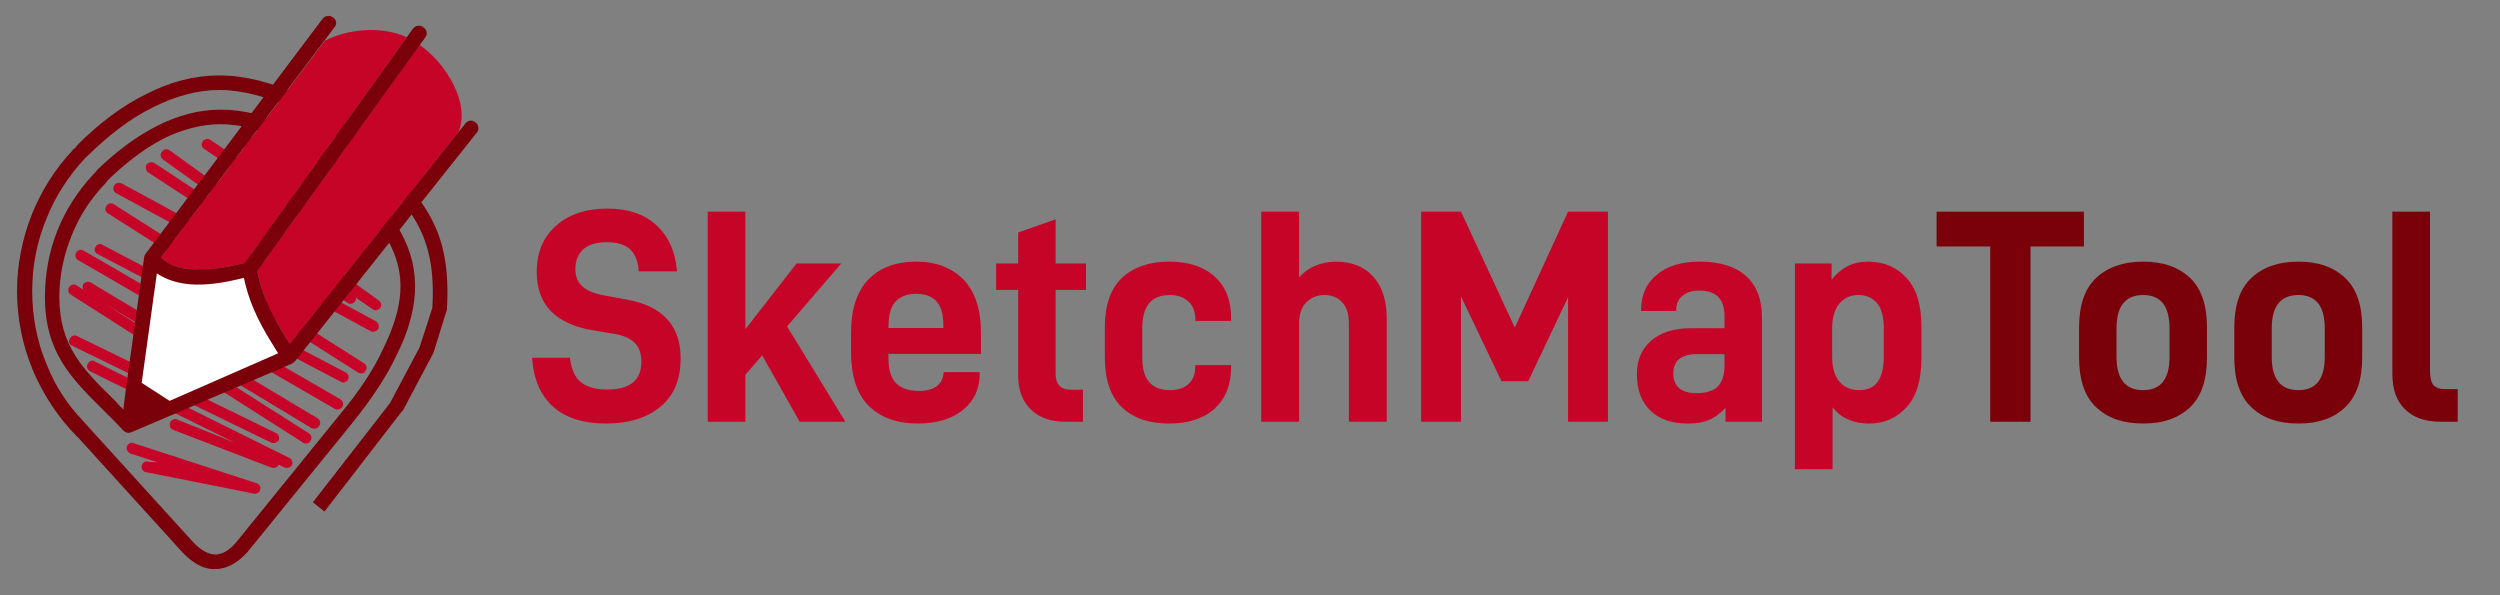 <?xml version="1.0" encoding="UTF-8" standalone="no"?>
<!-- Creator: CorelDRAW X7 -->

<svg
   xml:space="preserve"
   width="630"
   height="150"
   version="1.1"
   style="clip-rule:evenodd;fill-rule:evenodd;image-rendering:optimizeQuality;shape-rendering:geometricPrecision;text-rendering:geometricPrecision"
   viewBox="0 0 630 150"
   id="svg45"
   sodipodi:docname="SketchMap_Logo_Header.svg"
   inkscape:version="1.2.1 (0f2f062aeb, 2022-09-21, custom)"
   xmlns:inkscape="http://www.inkscape.org/namespaces/inkscape"
   xmlns:sodipodi="http://sodipodi.sourceforge.net/DTD/sodipodi-0.dtd"
   xmlns="http://www.w3.org/2000/svg"
   xmlns:svg="http://www.w3.org/2000/svg"><rect x="0" y="0" width="630" height="150" fill="#808080" stroke="none"/><sodipodi:namedview
   id="namedview47"
   pagecolor="#ffffff"
   bordercolor="#666666"
   borderopacity="1.0"
   inkscape:showpageshadow="2"
   inkscape:pageopacity="0.0"
   inkscape:pagecheckerboard="0"
   inkscape:deskcolor="#d1d1d1"
   inkscape:document-units="px"
   showgrid="false"
   inkscape:zoom="0.73499542"
   inkscape:cx="240.81783"
   inkscape:cy="110.88505"
   inkscape:window-width="1846"
   inkscape:window-height="1016"
   inkscape:window-x="74"
   inkscape:window-y="1107"
   inkscape:window-maximized="1"
   inkscape:current-layer="Layer_x0020_1" />
 <defs
   id="defs20">
  <style
   type="text/css"
   id="style18">
   <![CDATA[
    .fil3 {fill:#C60427}
    .fil0 {fill:white}
    .fil2 {fill:#7A000A;fill-rule:nonzero}
    .fil1 {fill:#C60427;fill-rule:nonzero}
    .fil4 {fill:white;fill-rule:nonzero}
   ]]>
  </style>
 
   
   
  </defs>
 <g
   id="Layer_x0020_1"
   inkscape:label="Layer 1"
   inkscape:groupmode="layer"
   transform="translate(-1928.063,-1871.957)">
  <g
   id="g41"
   transform="matrix(0.051,0,0,0.051,1833.869,1780.654)">
    <path
   class="fil1"
   d="m 4840,3883 c -111,0 -198,-28 -260,-83 -62,-56 -97,-136 -104,-242 h 187 c 7,57 25,98 55,121 29,24 73,36 131,36 111,0 167,-46 167,-137 0,-41 -11,-73 -33,-94 -22,-22 -57,-37 -105,-45 l -98,-16 c -188,-31 -281,-127 -281,-289 0,-96 32,-172 95,-228 64,-57 148,-85 254,-85 102,0 183,27 242,82 60,54 94,130 102,228 h -189 c -3,-50 -18,-87 -44,-110 -26,-23 -64,-34 -114,-34 -52,0 -90,12 -116,35 -26,24 -39,56 -39,97 0,36 11,65 34,86 23,21 59,36 109,45 l 109,20 c 179,32 268,129 268,291 0,105 -33,184 -100,239 -67,56 -157,83 -270,83 z m 773,-337 -83,96 v 232 H 5344 V 2836 h 186 v 581 l 253,-325 h 221 l -268,311 288,471 h -226 z m 624,-7 v 21 c 0,58 13,100 39,125 26,25 63,37 112,37 37,0 66,-8 87,-23 21,-16 32,-37 34,-66 l 2,-4 h 177 v 7 c 0,75 -27,134 -82,179 -56,46 -131,68 -226,68 -100,0 -180,-29 -239,-86 -59,-58 -89,-147 -89,-267 v -95 c 0,-117 29,-205 86,-264 57,-59 136,-88 236,-88 98,0 176,30 234,89 57,59 86,147 86,263 v 104 z m 137,-297 c -44,0 -78,13 -102,38 -23,25 -35,67 -35,126 v 5 h 271 v -20 c 0,-99 -45,-149 -134,-149 z m 689,-19 v 413 c 0,54 25,80 76,80 h 59 v 158 h -89 c -71,0 -127,-20 -169,-61 -41,-40 -62,-95 -62,-164 v -426 h -109 v -131 h 109 v -153 l 185,-65 v 218 h 150 v 131 z m 561,660 c -99,0 -176,-26 -233,-80 -56,-53 -85,-135 -85,-248 v -146 c 0,-111 29,-193 85,-246 57,-53 134,-80 233,-80 96,0 171,25 225,74 54,49 81,117 81,204 v 15 h -177 v -9 c 0,-37 -11,-66 -34,-87 -22,-21 -53,-32 -92,-32 -91,0 -136,55 -136,164 v 142 c 0,59 12,101 36,126 23,25 57,38 100,38 39,0 70,-10 92,-30 23,-20 34,-49 34,-85 v -9 h 177 v 11 c 0,86 -27,154 -81,204 -54,49 -129,74 -225,74 z m 455,-1047 h 187 v 325 c 23,-26 50,-45 81,-58 31,-13 64,-20 99,-20 80,0 143,25 187,75 44,49 66,118 66,206 v 510 h -187 v -487 c 0,-45 -11,-80 -33,-103 -22,-24 -51,-36 -88,-36 -36,0 -66,13 -90,37 -23,24 -35,58 -35,102 v 487 h -187 z m 1713,0 v 1038 h -197 v -615 l -197,415 h -132 l -200,-419 v 619 H 8869 V 2836 h 197 l 266,573 263,-573 z m 453,247 c 99,0 175,23 228,70 54,47 80,116 80,207 v 514 h -180 v -68 c -26,27 -53,47 -81,59 -27,12 -62,18 -104,18 -81,0 -143,-21 -187,-65 -44,-43 -66,-102 -66,-179 0,-70 24,-125 71,-166 47,-40 112,-61 197,-61 h 165 v -61 c 0,-83 -41,-125 -125,-125 -35,0 -63,9 -83,26 -21,18 -31,41 -31,70 v 5 h -173 v -6 c 0,-74 26,-131 78,-174 52,-43 123,-64 211,-64 z m -15,650 c 49,0 84,-12 106,-34 21,-23 32,-57 32,-103 v -56 h -135 c -78,0 -118,32 -118,95 0,65 39,98 115,98 z m 486,-641 h 181 v 80 c 47,-59 106,-89 179,-89 79,0 142,27 191,80 50,53 74,134 74,242 v 155 c 0,108 -24,189 -74,243 -49,53 -110,80 -185,80 -77,0 -137,-26 -180,-80 v 306 h -186 z m 318,626 c 81,0 121,-55 121,-164 v -142 c 0,-58 -12,-100 -34,-125 -23,-26 -53,-39 -91,-39 -40,0 -72,15 -95,43 -23,28 -35,68 -35,121 v 142 c 0,53 12,94 36,122 23,28 56,42 98,42 z"
   id="path25" />
    <path
   class="fil2"
   d="m 12144,3008 h -264 v 866 h -199 v -866 h -265 v -172 h 728 z m 293,875 c -98,0 -175,-26 -232,-80 -57,-53 -85,-135 -85,-248 v -146 c 0,-111 28,-193 85,-246 57,-53 134,-80 232,-80 98,0 174,27 231,80 56,53 84,135 84,246 v 146 c 0,113 -28,195 -84,248 -57,54 -133,80 -231,80 z m 0,-165 c 87,0 130,-55 130,-164 v -142 c 0,-109 -43,-164 -130,-164 -88,0 -132,55 -132,164 v 142 c 0,109 44,164 132,164 z m 767,165 c -98,0 -175,-26 -232,-80 -57,-53 -85,-135 -85,-248 v -146 c 0,-111 28,-193 85,-246 57,-53 134,-80 232,-80 98,0 174,27 230,80 57,53 85,135 85,246 v 146 c 0,113 -28,195 -85,248 -56,54 -132,80 -230,80 z m 0,-165 c 87,0 130,-55 130,-164 v -142 c 0,-109 -43,-164 -130,-164 -88,0 -132,55 -132,164 v 142 c 0,109 44,164 132,164 z m 701,156 c -75,0 -133,-20 -175,-62 -42,-41 -62,-99 -62,-176 v -800 h 186 v 788 c 0,33 6,55 17,69 12,13 31,20 57,20 h 63 v 161 z"
   id="path27" />
    <g
   id="g39">
     <path
   class="fil2"
   d="m 2456,3917 c -29,-31 -63,-66 -95,-97 -163,-161 -292,-290 -292,-562 0,-112 20,-226 63,-332 40,-98 97,-189 175,-273 v 0 l 11,-11 9,-12 v 0 c 91,-88 192,-166 301,-220 97,-49 203,-78 309,-78 112,0 226,29 332,81 115,54 224,132 313,217 v 0 c 109,109 189,207 243,304 55,98 78,198 72,304 -6,97 -37,201 -89,304 -54,117 -135,232 -220,338 v 0 l -519,639 v 0 c -49,54 -103,83 -158,83 -54,3 -109,-26 -163,-83 v 0 l -516,-568 -3,-2 v 0 c -97,-98 -169,-210 -220,-330 -52,-126 -78,-258 -78,-390 0,-131 26,-260 75,-384 46,-111 112,-220 200,-312 v -3 l 12,-8 11,-15 v 0 c 103,-103 221,-195 347,-255 112,-57 229,-89 355,-89 126,0 258,35 381,92 132,63 258,152 359,252 l 37,38 c 229,229 372,372 347,776 l -3,9 -63,203 -3,6 -149,281 -6,5 -381,493 -57,-46 381,-490 146,-275 63,-195 c 23,-369 -112,-501 -327,-716 -25,-23 -25,-26 -37,-37 -97,-95 -212,-181 -338,-238 -115,-52 -235,-86 -350,-86 -111,0 -220,32 -323,83 -118,57 -227,143 -327,241 v 0 l -12,11 v 0 c -86,92 -151,195 -194,304 -46,112 -69,232 -69,355 0,124 23,247 71,361 41,104 101,198 181,281 v 0 l 26,29 518,570 v 0 c 38,40 75,60 109,60 35,0 69,-20 103,-60 l 516,-636 v 0 c 86,-103 161,-212 212,-324 46,-94 78,-189 83,-278 6,-91 -17,-177 -66,-263 -48,-89 -126,-181 -229,-287 v 0 c -83,-83 -183,-155 -289,-203 -100,-46 -204,-75 -304,-75 -94,0 -189,26 -278,69 -100,51 -195,126 -281,209 v 0 l -8,12 v 0 c -75,77 -132,166 -169,260 -40,98 -61,201 -61,304 0,244 121,361 273,510 28,32 60,63 97,100 z"
   id="path29" />
     <path
   class="fil1"
   d="m 3043,2510 c -11,-8 -14,-26 -6,-37 6,-14 23,-17 38,-9 l 550,353 c 11,8 17,26 8,37 -8,14 -25,17 -37,9 z m 648,516 c 14,9 17,26 8,37 -8,12 -26,14 -37,6 l -805,-542 c -14,-8 -17,-25 -9,-37 9,-14 26,-17 38,-9 z m 28,249 c 12,9 15,26 6,37 -9,12 -26,15 -37,6 l -83,-57 c 3,6 0,11 -3,17 -9,14 -26,17 -37,9 l -986,-645 c -12,-9 -14,-26 -9,-37 9,-12 26,-18 40,-9 l 820,539 -777,-556 c -14,-12 -17,-29 -5,-40 8,-12 25,-15 37,-6 z m -14,103 c 11,6 17,23 11,38 -8,11 -25,17 -37,11 L 2421,2745 c -14,-8 -17,-23 -11,-37 8,-14 23,-17 37,-12 z m -60,207 c 14,8 17,25 8,37 -5,14 -22,17 -37,9 L 2381,2845 c -14,-8 -17,-25 -8,-37 8,-14 25,-17 37,-8 z M 2330,3046 c -15,-6 -20,-23 -12,-34 6,-15 23,-20 35,-12 l 1203,631 c 11,5 17,22 11,34 -8,14 -22,20 -37,11 z m 1197,716 c 15,9 20,26 12,38 -9,14 -26,17 -37,11 L 2232,3075 c -11,-6 -17,-23 -8,-38 8,-11 23,-17 37,-8 z M 2258,3221 c -3,-9 -3,-17 0,-26 9,-11 26,-17 37,-9 l 1121,671 c 14,8 17,26 8,37 -6,14 -23,17 -37,12 l -1020,-614 1006,639 c 14,9 17,26 8,38 -8,14 -26,17 -37,8 L 2198,3247 c -15,-9 -17,-26 -9,-38 9,-14 26,-17 37,-8 z m -54,278 c -15,-6 -21,-23 -12,-35 6,-14 23,-20 34,-14 l 983,479 c 15,5 20,22 15,37 -6,11 -23,17 -38,11 z m 1071,553 c 15,5 20,23 15,37 -9,11 -23,17 -38,11 l -28,-14 v 0 c -6,14 -23,20 -38,14 l -484,-186 c -14,-6 -20,-23 -14,-37 6,-12 20,-20 34,-14 l 284,114 -714,-352 c -14,-9 -20,-23 -11,-37 6,-15 23,-21 34,-12 z m -782,-20 c -14,-6 -23,-20 -20,-35 6,-14 20,-23 34,-17 l 608,198 c 14,3 23,20 17,34 -3,12 -17,20 -32,17 v 0 l -533,-106 c -14,-2 -22,-17 -20,-31 3,-14 18,-26 32,-20 l 49,3 z"
   id="path31" />
     <path
   class="fil3"
   d="m 4112,2444 c 60,-143 -60,-341 -192,-432 l -802,1117 c 28,143 91,249 154,350 l 6,11 z m -255,-470 c -135,-60 -298,-37 -404,17 l -811,1072 c 37,35 89,55 149,57 74,9 163,-5 266,-31 z"
   id="path33" />
     <path
   class="fil2"
   d="m 3441,1883 c 12,-15 35,-20 52,-6 17,11 20,34 6,49 l -857,1137 c 37,35 89,55 149,57 74,9 163,-5 266,-31 l 831,-1158 c 12,-14 35,-20 52,-5 17,11 20,34 9,48 l -831,1155 c 28,143 91,249 154,350 l 6,11 868,-1089 c 12,-17 35,-20 52,-5 14,11 17,34 6,48 l -900,1132 c -3,3 -6,6 -12,9 0,0 -2,3 -5,3 l -608,260 -183,78 v 0 c -6,3 -12,3 -17,3 -20,-3 -35,-21 -32,-41 l 23,-183 89,-642 c 0,-6 3,-11 6,-17 z"
   id="path35" />
     <path
   class="fil4"
   d="m 2622,3141 -75,541 138,89 536,-235 -12,-20 c -63,-100 -126,-206 -157,-353 -101,26 -189,38 -267,32 -63,-6 -117,-23 -163,-54 z"
   id="path37" />
    </g>
   </g>
 </g>
</svg>
